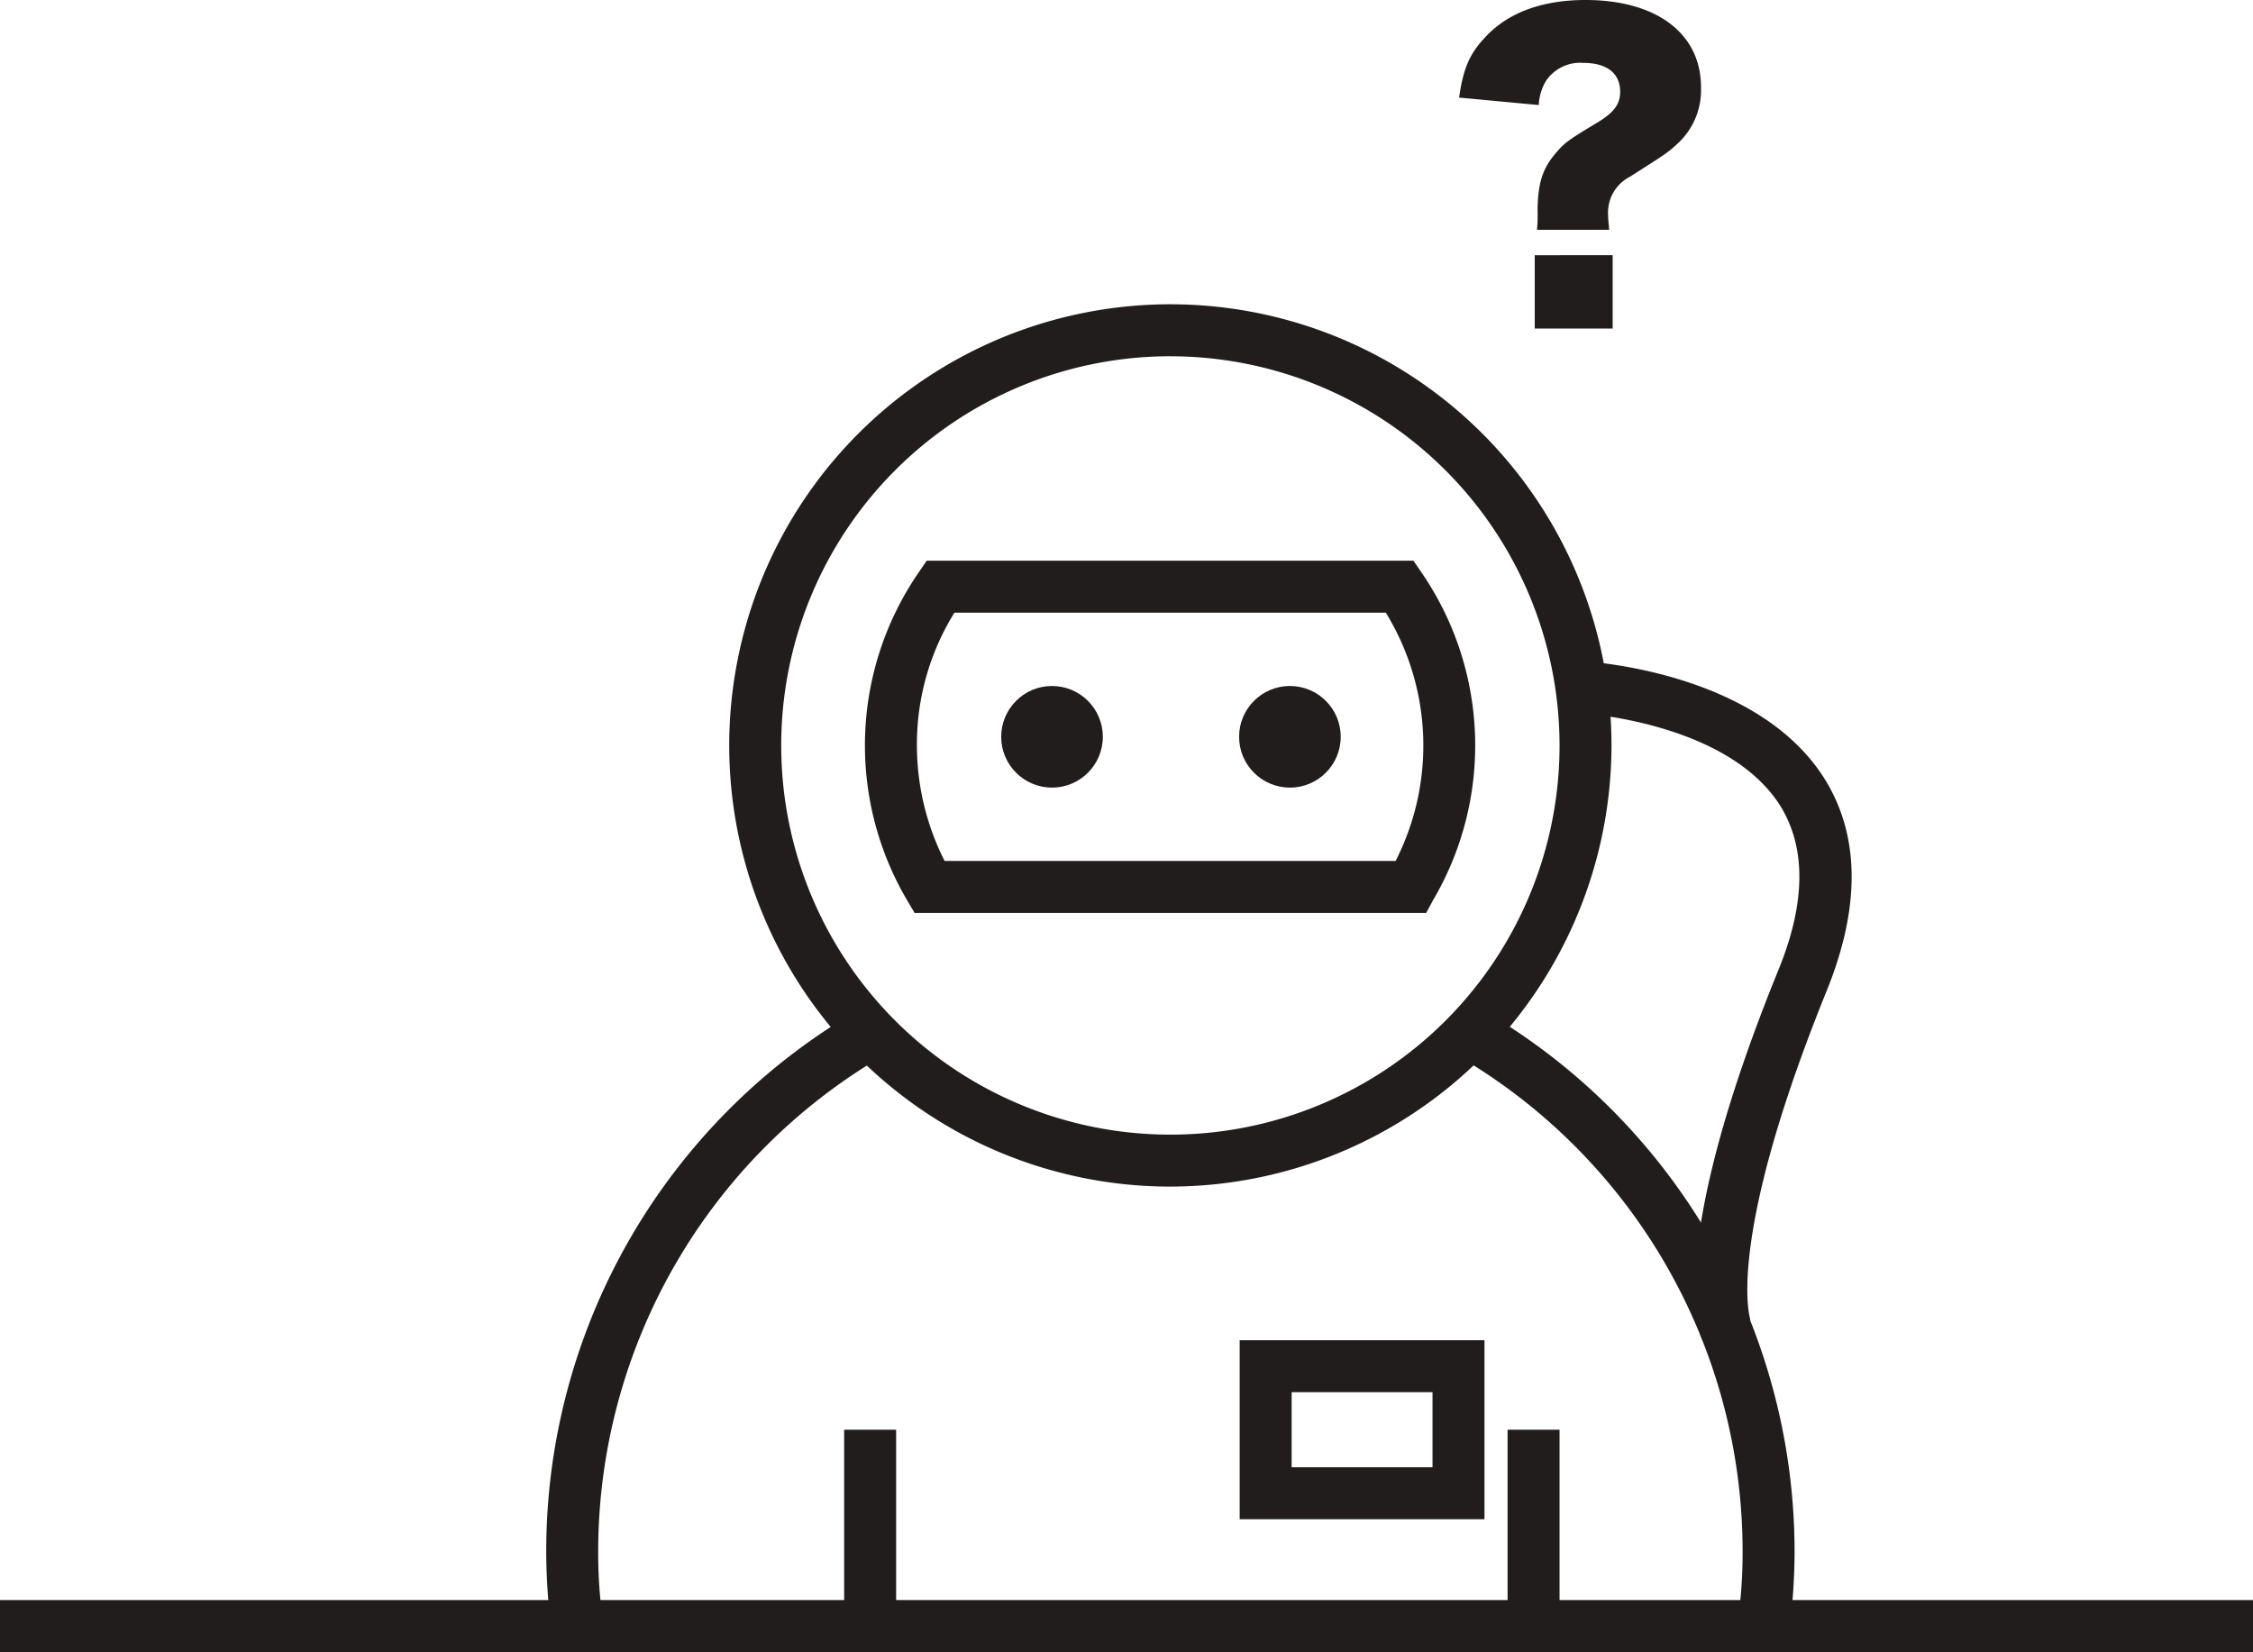 <svg xmlns="http://www.w3.org/2000/svg" width="202.511" height="148.484" viewBox="0 0 202.511 148.484"><g transform="translate(0 -0.1)"><g transform="translate(65.549 27.451)"><path d="M165.951,132.1A39.651,39.651,0,1,1,205.6,92.451,39.714,39.714,0,0,1,165.951,132.1Zm0-74.631a34.98,34.98,0,1,0,34.98,34.98A35,35,0,0,0,165.951,57.471Z" transform="translate(-126.3 -52.8)" fill="#211d1d"/></g><g transform="translate(78.212 92.896)"><path d="M150.7,178.9" transform="translate(-150.7 -178.9)" fill="none" stroke="#24292b" stroke-miterlimit="10" stroke-width="9"/></g><g transform="translate(132.187 92.896)"><path d="M254.7,178.9" transform="translate(-254.7 -178.9)" fill="none" stroke="#24292b" stroke-miterlimit="10" stroke-width="9"/></g><g transform="translate(49.097 90.924)"><path d="M206.079,232.76H95.327l-.259-2.024a55.123,55.123,0,0,1-.467-7.11A56.224,56.224,0,0,1,122.574,175.1l2.335,4.048a51.624,51.624,0,0,0-25.638,44.478,43.816,43.816,0,0,0,.208,4.515H201.928a43.814,43.814,0,0,0,.208-4.515A51.561,51.561,0,0,0,176.5,179.148l2.335-4.048a56.335,56.335,0,0,1,27.974,48.526,55.123,55.123,0,0,1-.467,7.11Z" transform="translate(-94.6 -175.1)" fill="#211d1d"/></g><g transform="translate(77.745 50.494)"><path d="M200.246,128.859H154.263l-.675-1.142a27.439,27.439,0,0,1,1.09-29.531l.675-.986H199.1l.675.986a27.439,27.439,0,0,1,1.09,29.531Zm-43.284-4.671H197.5a22.835,22.835,0,0,0-.882-22.317H157.844a22.44,22.44,0,0,0-3.373,11.937A23.01,23.01,0,0,0,156.962,124.188Z" transform="translate(-149.8 -97.2)" fill="#211d1d"/></g><g transform="translate(111.428 120.558)"><path d="M236.705,248.289H214.7V232.2h22.005Zm-17.334-4.671h12.663v-6.747H219.371Z" transform="translate(-214.7 -232.2)" fill="#211d1d"/></g><g transform="translate(89.993 61.756)"><circle cx="4.567" cy="4.567" r="4.567" fill="#211d1d"/></g><g transform="translate(111.376 61.756)"><circle cx="4.567" cy="4.567" r="4.567" fill="#211d1d"/></g><g transform="translate(75.877 128.602)"><rect width="4.671" height="17.646" fill="#211d1d"/></g><g transform="translate(135.509 128.602)"><rect width="4.671" height="17.646" fill="#211d1d"/></g><g transform="translate(142.048 59.525)"><path d="M284.7,175.685c-.363-.778-3.373-8.3,6.8-33.319,2.491-6.072,2.491-11.055.156-14.791-4.775-7.525-17.853-8.3-17.957-8.3l.259-4.671c.623.052,15.57.934,21.642,10.484,3.218,5.086,3.322,11.522.26,19.1-9.238,22.784-6.9,29.583-6.851,29.686a.181.181,0,0,0-.052-.1Z" transform="translate(-273.7 -114.6)" fill="#211d1d"/></g><g transform="translate(0 143.913)"><rect width="202.511" height="4.671" fill="#211d1d"/></g><g transform="translate(131.149 0.1)"><path d="M259.706,20.7a12.317,12.317,0,0,0,.052-1.609c0-2.387.415-3.789,1.557-5.138.83-.986,1.09-1.194,3.581-2.7,1.713-.986,2.284-1.765,2.284-2.906,0-1.661-1.194-2.595-3.322-2.595a3.691,3.691,0,0,0-3.373,1.661,4.711,4.711,0,0,0-.623,2.128L252.7,8.871c.363-2.491.882-3.841,2.232-5.294C256.956,1.294,260.07.1,264.066.1c6.384,0,10.38,3.01,10.38,7.837a6.533,6.533,0,0,1-2.18,5.138c-.83.778-1.194.986-4.2,2.906a3.608,3.608,0,0,0-1.972,3.425c0,.415.052.778.1,1.349h-6.487Zm6.8,2.335v6.591H259.5V23.039Z" transform="translate(-252.7 -0.1)" fill="#211d1d"/></g></g></svg>